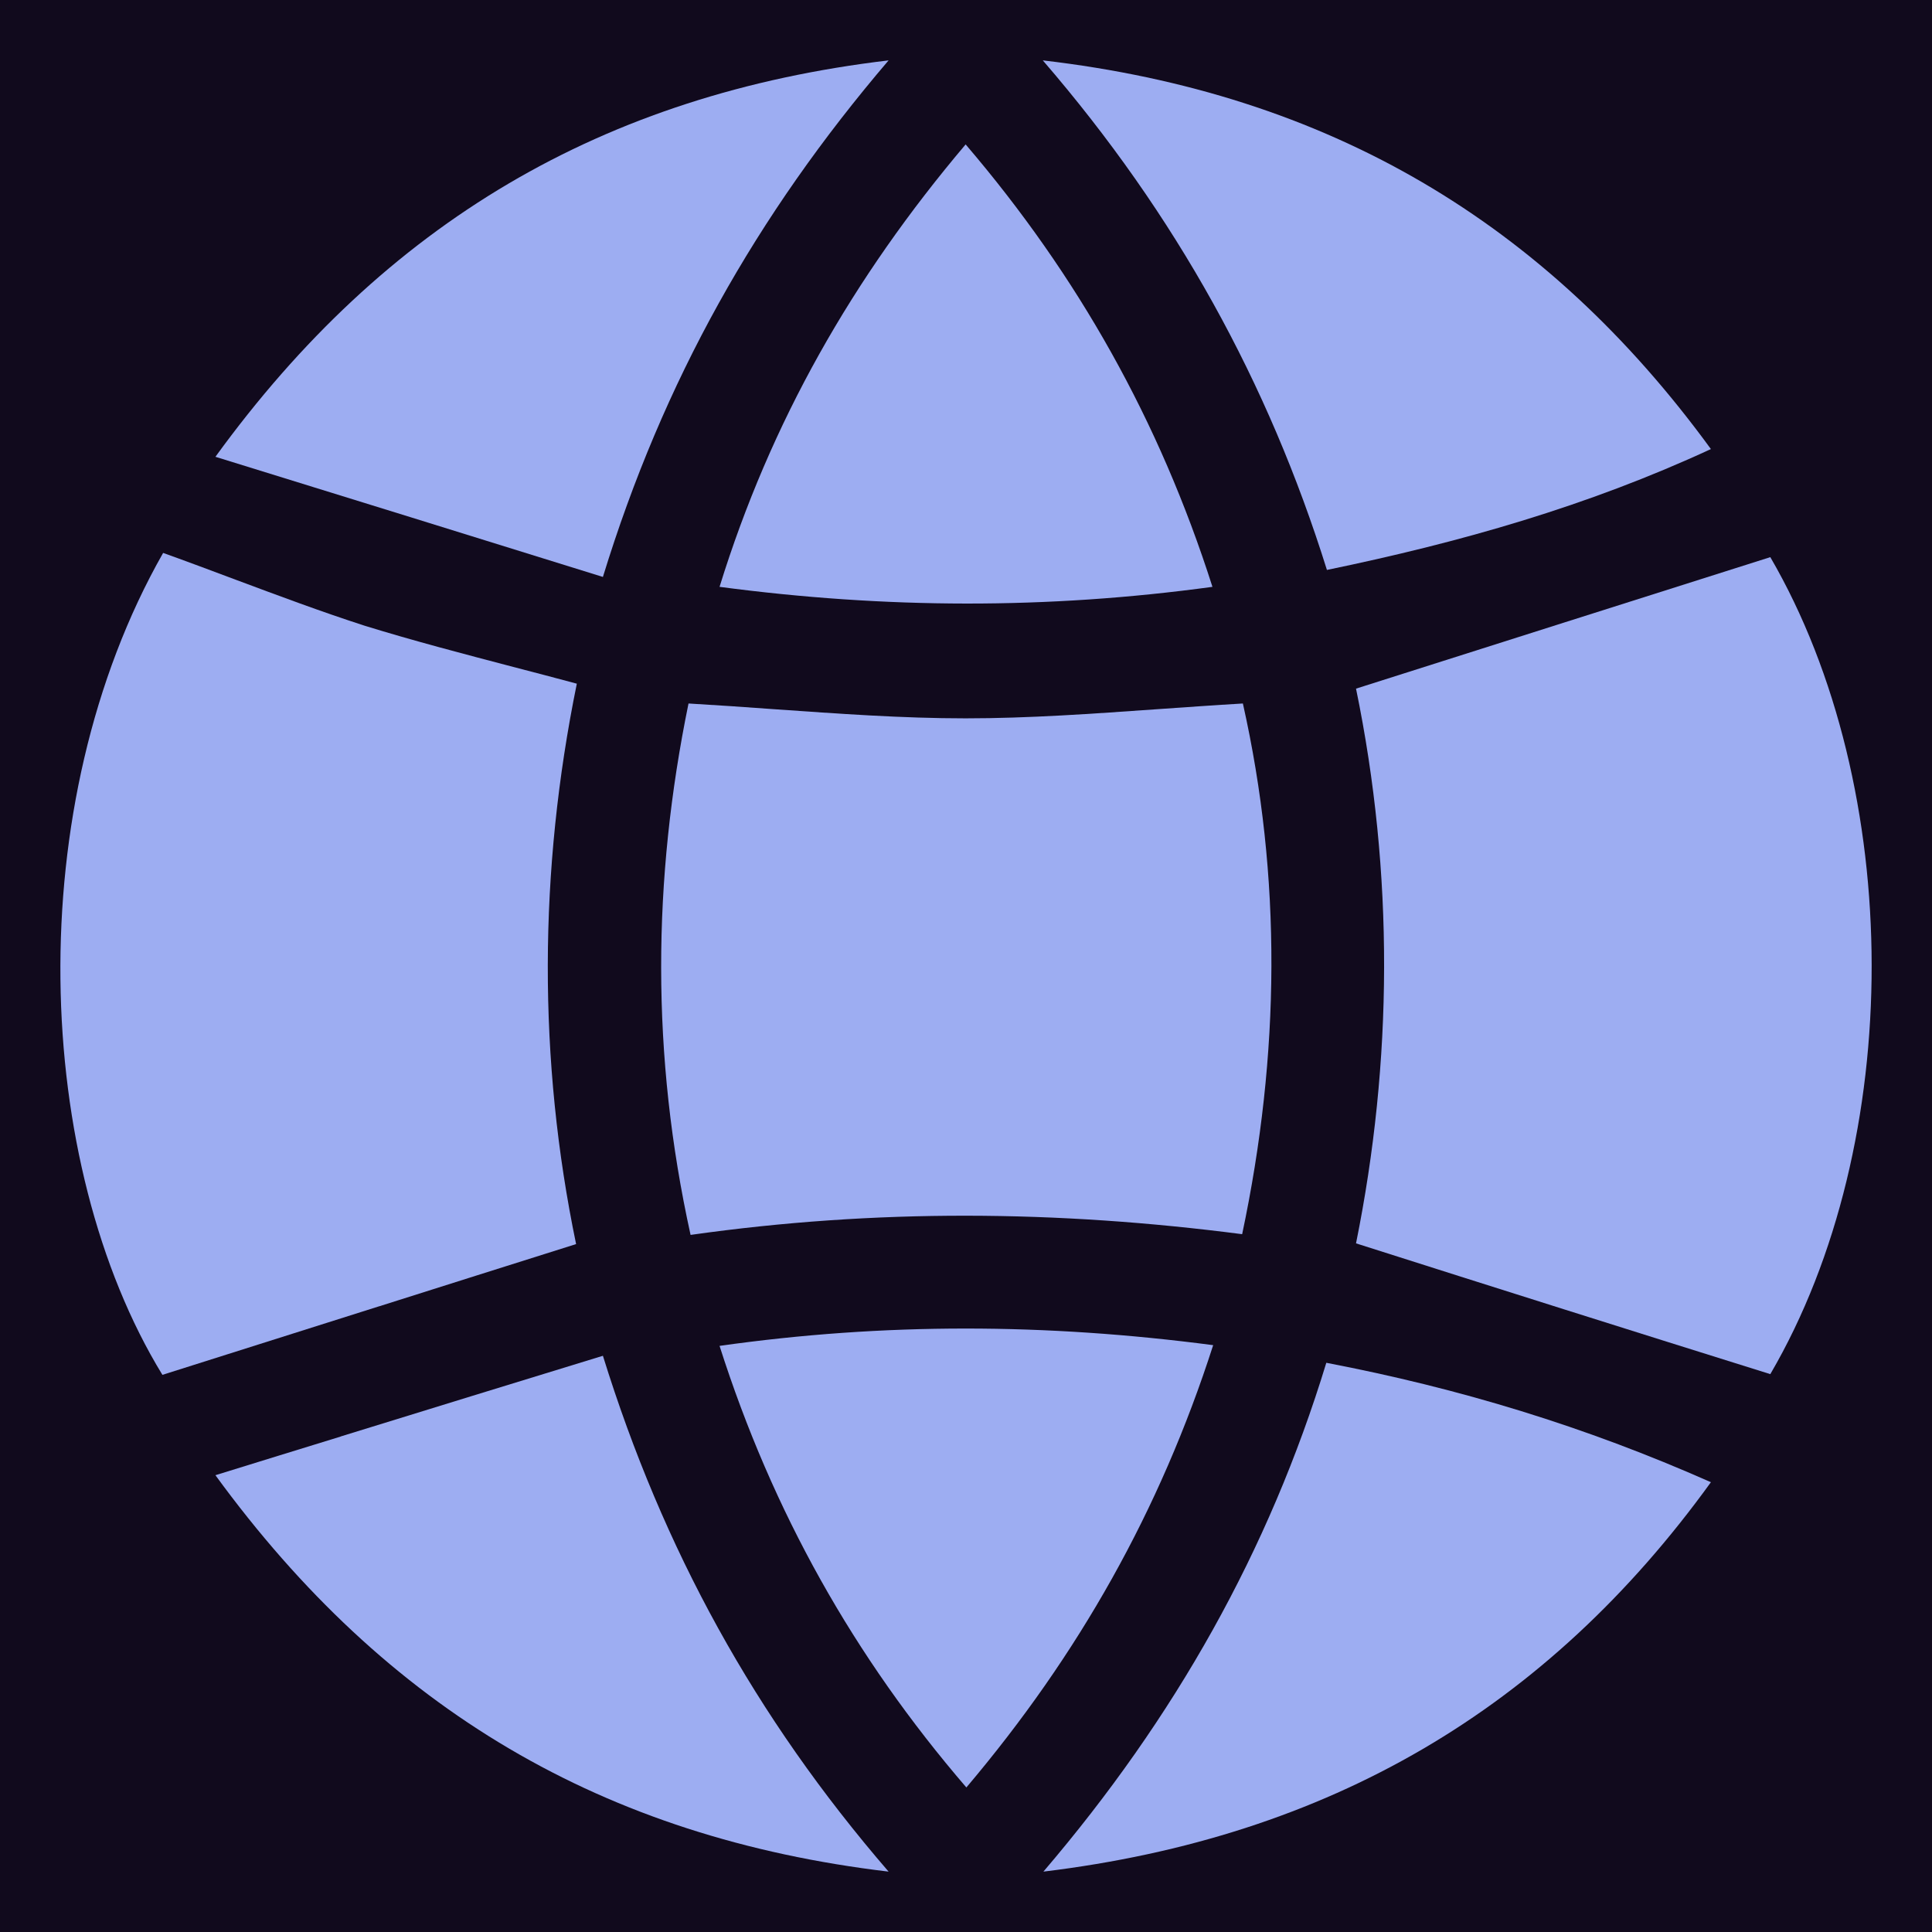 <svg width="16" height="16" viewBox="0 0 16 16" fill="none" xmlns="http://www.w3.org/2000/svg">
<rect width="16" height="16" fill="#F5F5F5"/>
<g id="Adaptive Main page 1920 / 320">
<path d="M-1891 -251C-1891 -361.457 -1801.46 -451 -1691 -451H1604C1714.46 -451 1804 -361.457 1804 -251V7366C1804 7476.46 1714.46 7566 1604 7566H-1691C-1801.46 7566 -1891 7476.46 -1891 7366V-251Z" fill="#478BF9" fill-opacity="0.01"/>
<g id="1920 - Main_Page" clip-path="url(#clip0_0_1)">
<rect width="1920" height="1265" transform="translate(-1459 -56)" fill="#110A1D"/>
<g id="Banner Area">
<g id="Dot Light" opacity="0.7" filter="url(#filter0_f_0_1)">
<circle cx="340" cy="913" r="287" fill="url(#paint0_linear_0_1)"/>
</g>
</g>
<g id="Header/Desktop">
<path d="M-1317 8C-1317 -17.405 -1296.41 -38 -1271 -38H273C298.405 -38 319 -17.405 319 8C319 33.405 298.405 54 273 54H-1271C-1296.41 54 -1317 33.405 -1317 8Z" fill="#110A1D"/>
<g id="Buttons">
<g id="Btn. - Language">
<rect x="-13" y="-15" width="73" height="46" rx="23" fill="#110A1D"/>
<g id="Icon - Planet" clip-path="url(#clip1_0_1)">
<g id="Union">
<path d="M14.169 3.719C12.799 1.84 11.001 0.775 8.636 0.5C9.742 1.782 10.504 3.169 10.989 4.72C12.096 4.491 13.144 4.193 14.169 3.719Z" fill="#9DADF2"/>
<path d="M4.25 5.523C3.83 5.413 3.422 5.306 3.02 5.182C2.661 5.066 2.306 4.933 1.952 4.801C1.752 4.726 1.552 4.651 1.351 4.579C0.162 6.669 0.274 9.636 1.345 11.386C1.944 11.197 2.538 11.009 3.137 10.819L3.138 10.819C3.676 10.649 4.217 10.477 4.771 10.303C4.455 8.781 4.46 7.213 4.777 5.662C4.599 5.614 4.423 5.568 4.25 5.523Z" fill="#9DADF2"/>
<path d="M12.946 5.158C12.375 5.34 11.803 5.521 11.23 5.703C11.546 7.236 11.534 8.793 11.23 10.297C12.389 10.666 13.519 11.023 14.661 11.38C15.786 9.454 15.774 6.528 14.661 4.614C14.087 4.796 13.517 4.977 12.946 5.158Z" fill="#9DADF2"/>
<path d="M5.719 10.227C5.391 8.74 5.403 7.283 5.702 5.826C5.941 5.84 6.175 5.856 6.407 5.873C6.948 5.911 7.473 5.949 7.997 5.949C8.522 5.949 9.047 5.911 9.587 5.873C9.819 5.857 10.054 5.84 10.293 5.826C10.615 7.26 10.603 8.729 10.287 10.221C8.753 10.022 7.254 10.01 5.719 10.227Z" fill="#9DADF2"/>
<path d="M14.169 12.275C12.811 14.154 11.007 15.213 8.641 15.5C9.731 14.224 10.509 12.843 10.984 11.286C12.085 11.497 13.127 11.813 14.169 12.275Z" fill="#9DADF2"/>
<path d="M7.359 0.5C4.993 0.781 3.19 1.846 1.784 3.783C2.885 4.123 3.922 4.445 4.993 4.778C5.491 3.157 6.264 1.782 7.359 0.5Z" fill="#9DADF2"/>
<path d="M7.359 15.5C4.999 15.219 3.201 14.16 1.784 12.217C2.135 12.108 2.48 12.002 2.821 11.897L2.822 11.896C3.551 11.671 4.264 11.451 4.993 11.228C5.491 12.831 6.252 14.218 7.359 15.5Z" fill="#9DADF2"/>
<path d="M10.041 4.86C9.602 3.485 8.928 2.285 7.997 1.196C7.06 2.303 6.381 3.497 5.959 4.86C7.335 5.042 8.671 5.047 10.041 4.86Z" fill="#9DADF2"/>
<path d="M8.003 14.803C7.072 13.721 6.398 12.521 5.959 11.146C7.324 10.953 8.659 10.958 10.047 11.14C9.607 12.509 8.934 13.703 8.003 14.803Z" fill="#9DADF2"/>
</g>
</g>
<rect x="-13" y="-15" width="73" height="46" rx="23" stroke="#9DADF2" stroke-width="2"/>
</g>
</g>
<path d="M-1317 8C-1317 -17.405 -1296.41 -38 -1271 -38H273C298.405 -38 319 -17.405 319 8C319 33.405 298.405 54 273 54H-1271C-1296.41 54 -1317 33.405 -1317 8Z" stroke="#478BF9" stroke-width="4"/>
</g>
</g>
<path d="M-1691 -431H1604V-471H-1691V-431ZM1784 -251V7366H1824V-251H1784ZM1604 7546H-1691V7586H1604V7546ZM-1871 7366V-251H-1911V7366H-1871ZM-1691 7546C-1790.41 7546 -1871 7465.41 -1871 7366H-1911C-1911 7487.5 -1812.5 7586 -1691 7586V7546ZM1784 7366C1784 7465.41 1703.41 7546 1604 7546V7586C1725.5 7586 1824 7487.5 1824 7366H1784ZM1604 -431C1703.41 -431 1784 -350.411 1784 -251H1824C1824 -372.503 1725.5 -471 1604 -471V-431ZM-1691 -471C-1812.5 -471 -1911 -372.503 -1911 -251H-1871C-1871 -350.411 -1790.41 -431 -1691 -431V-471Z" fill="#478BF9"/>
</g>
<defs>
<filter id="filter0_f_0_1" x="-597" y="-24" width="1874" height="1874" filterUnits="userSpaceOnUse" color-interpolation-filters="sRGB">
<feFlood flood-opacity="0" result="BackgroundImageFix"/>
<feBlend mode="normal" in="SourceGraphic" in2="BackgroundImageFix" result="shape"/>
<feGaussianBlur stdDeviation="325" result="effect1_foregroundBlur_0_1"/>
</filter>
<linearGradient id="paint0_linear_0_1" x1="627" y1="626" x2="-48.294" y2="794.823" gradientUnits="userSpaceOnUse">
<stop stop-color="#478BF9"/>
<stop offset="1" stop-color="#9DADF2"/>
</linearGradient>
<clipPath id="clip0_0_1">
<rect width="1920" height="1265" fill="white" transform="translate(-1459 -56)"/>
</clipPath>
<clipPath id="clip1_0_1">
<rect width="16" height="16" fill="white"/>
</clipPath>
</defs>
</svg>
